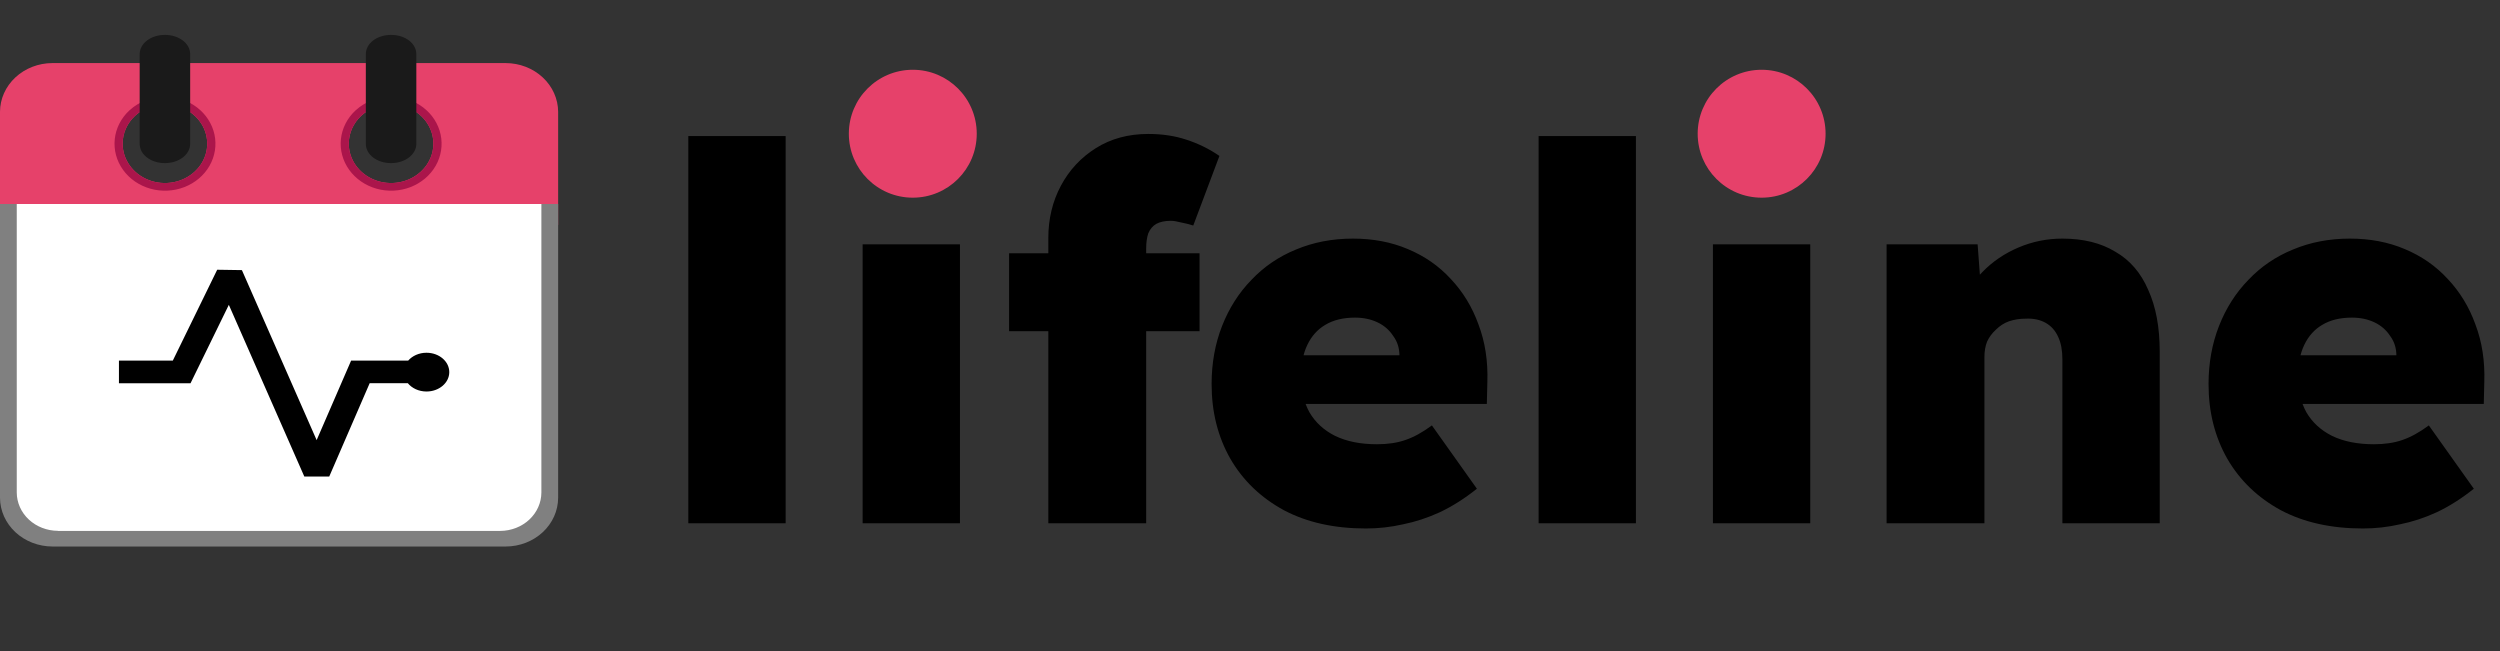 <svg width="215" height="56" viewBox="0 0 215 56" fill="none" xmlns="http://www.w3.org/2000/svg">
<rect x="0" y="0" width="215" height="56" fill="#333333" stroke="none"/>
<g clip-path="url(#clip0_123_91)">
<path fill-rule="evenodd" clip-rule="evenodd" d="M4.5 5.425H43.5C44.692 5.43 45.834 5.873 46.676 6.658C47.519 7.442 47.995 8.505 48 9.615V19.342H0V9.615C0.004 8.505 0.48 7.441 1.323 6.657C2.166 5.872 3.308 5.429 4.5 5.425ZM14.184 8.971C14.903 8.971 15.606 9.169 16.204 9.541C16.802 9.913 17.268 10.442 17.544 11.061C17.819 11.679 17.891 12.36 17.75 13.017C17.61 13.674 17.264 14.277 16.755 14.75C16.247 15.224 15.598 15.546 14.893 15.677C14.188 15.807 13.456 15.74 12.792 15.484C12.127 15.228 11.559 14.794 11.16 14.237C10.76 13.68 10.547 13.026 10.547 12.356C10.547 11.458 10.93 10.597 11.612 9.962C12.294 9.328 13.219 8.971 14.184 8.971ZM33.633 8.971C34.352 8.971 35.055 9.169 35.653 9.541C36.251 9.913 36.717 10.442 36.993 11.061C37.268 11.679 37.34 12.36 37.2 13.017C37.059 13.674 36.713 14.277 36.204 14.75C35.696 15.224 35.048 15.546 34.342 15.677C33.637 15.807 32.906 15.74 32.241 15.484C31.577 15.228 31.009 14.794 30.609 14.237C30.209 13.68 29.996 13.026 29.996 12.356C29.996 11.458 30.379 10.597 31.061 9.962C31.743 9.328 32.668 8.971 33.633 8.971Z" fill="#E6416A"/>
<path d="M43.5 47H4.5C3.308 46.995 2.167 46.552 1.324 45.768C0.481 44.983 0.005 43.92 0 42.811L0 17.545H48V42.804C47.998 43.915 47.523 44.98 46.68 45.766C45.837 46.553 44.694 46.996 43.5 47V47Z" fill="#808080"/>
<path fill-rule="evenodd" clip-rule="evenodd" d="M4.98 45.658H43.02C43.957 45.654 44.855 45.306 45.517 44.689C46.18 44.072 46.554 43.236 46.559 42.364V17.545H1.441V42.356C1.444 43.229 1.818 44.066 2.481 44.683C3.144 45.3 4.043 45.648 4.98 45.651V45.658Z" fill="white"/>
<path fill-rule="evenodd" clip-rule="evenodd" d="M33.633 8.32C34.637 8.319 35.61 8.642 36.387 9.234C37.164 9.827 37.696 10.651 37.893 11.568C38.09 12.484 37.939 13.436 37.467 14.261C36.994 15.086 36.229 15.732 35.302 16.091C34.375 16.45 33.342 16.498 32.381 16.227C31.42 15.957 30.59 15.384 30.031 14.607C29.473 13.831 29.221 12.898 29.318 11.967C29.416 11.037 29.857 10.167 30.566 9.505L30.609 9.469C31.417 8.733 32.502 8.32 33.633 8.32V8.32ZM33.633 8.971C34.352 8.971 35.055 9.169 35.653 9.541C36.251 9.913 36.717 10.442 36.993 11.061C37.268 11.679 37.34 12.36 37.2 13.017C37.059 13.674 36.713 14.277 36.204 14.75C35.696 15.224 35.048 15.546 34.342 15.677C33.637 15.807 32.906 15.74 32.241 15.484C31.577 15.228 31.009 14.794 30.609 14.237C30.209 13.68 29.996 13.026 29.996 12.356C29.996 11.458 30.379 10.597 31.061 9.962C31.743 9.328 32.668 8.971 33.633 8.971V8.971Z" fill="#AB154B"/>
<path fill-rule="evenodd" clip-rule="evenodd" d="M14.184 8.32C15.188 8.319 16.161 8.642 16.938 9.234C17.715 9.827 18.247 10.651 18.444 11.568C18.641 12.484 18.49 13.436 18.018 14.261C17.545 15.086 16.78 15.732 15.853 16.091C14.925 16.45 13.893 16.498 12.932 16.227C11.971 15.957 11.14 15.384 10.582 14.607C10.023 13.831 9.771 12.898 9.869 11.967C9.967 11.037 10.408 10.167 11.117 9.505L11.16 9.469C11.968 8.733 13.053 8.321 14.184 8.32ZM14.184 8.971C14.903 8.971 15.606 9.169 16.204 9.541C16.802 9.913 17.268 10.442 17.544 11.061C17.819 11.679 17.891 12.36 17.75 13.017C17.61 13.674 17.264 14.277 16.755 14.75C16.247 15.224 15.598 15.546 14.893 15.677C14.188 15.807 13.456 15.74 12.792 15.484C12.127 15.228 11.559 14.794 11.16 14.237C10.76 13.68 10.547 13.026 10.547 12.356C10.547 11.458 10.93 10.597 11.612 9.962C12.294 9.328 13.219 8.971 14.184 8.971Z" fill="#AB154B"/>
<path d="M31.461 4.658C31.461 3.727 32.422 3 33.633 3C34.844 3 35.805 3.727 35.805 4.658V12.371C35.805 13.284 34.836 14.029 33.633 14.029C32.43 14.029 31.461 13.302 31.461 12.371V4.658V4.658Z" fill="#1A1A1A"/>
<path d="M12.012 4.658C12.012 3.727 12.984 3 14.184 3C15.383 3 16.355 3.727 16.355 4.658V12.371C16.355 13.284 15.387 14.029 14.184 14.029C12.98 14.029 12.012 13.302 12.012 12.371V4.658Z" fill="#1A1A1A"/>
<g clip-path="url(#clip1_123_91)">
<path fill-rule="evenodd" clip-rule="evenodd" d="M36.679 30.336C37.761 30.336 38.638 31.082 38.638 32.003C38.638 32.922 37.761 33.67 36.679 33.67C36.014 33.67 35.426 33.386 35.073 32.955H31.792L28.315 40.98L26.172 40.984L19.68 26.217L16.68 32.357L16.386 32.959H10.229V31.009H14.863L18.679 23.197L20.804 23.23L27.231 37.851L29.92 31.649L30.195 31.013H35.103C35.461 30.604 36.032 30.336 36.679 30.336Z" fill="black"/>
</g>
</g>
<path d="M59.195 45V11.7H67.565V45H59.195ZM74.186 45V21.015H82.556V45H74.186ZM78.371 16.47C76.841 16.47 75.656 16.125 74.816 15.435C73.976 14.715 73.556 13.71 73.556 12.42C73.556 11.22 73.976 10.245 74.816 9.495C75.686 8.715 76.871 8.325 78.371 8.325C79.871 8.325 81.041 8.685 81.881 9.405C82.751 10.095 83.186 11.1 83.186 12.42C83.186 13.62 82.751 14.595 81.881 15.345C81.011 16.095 79.841 16.47 78.371 16.47ZM90.156 45V20.475C90.156 18.825 90.516 17.325 91.236 15.975C91.956 14.625 92.961 13.545 94.251 12.735C95.541 11.925 97.041 11.52 98.751 11.52C99.951 11.52 101.046 11.685 102.036 12.015C103.056 12.345 104.001 12.81 104.871 13.41L102.621 19.395C102.231 19.275 101.871 19.185 101.541 19.125C101.211 19.035 100.926 18.99 100.686 18.99C100.176 18.99 99.756 19.08 99.426 19.26C99.126 19.44 98.901 19.71 98.751 20.07C98.631 20.43 98.571 20.865 98.571 21.375V45H94.386C93.366 45 92.496 45 91.776 45C91.086 45 90.546 45 90.156 45ZM86.781 28.485V21.78H103.161V28.485H86.781ZM117.473 45.45C114.743 45.45 112.388 44.925 110.408 43.875C108.428 42.795 106.898 41.325 105.818 39.465C104.738 37.575 104.198 35.43 104.198 33.03C104.198 31.23 104.498 29.565 105.098 28.035C105.698 26.505 106.538 25.185 107.618 24.075C108.698 22.935 109.973 22.065 111.443 21.465C112.943 20.835 114.578 20.52 116.348 20.52C118.088 20.52 119.663 20.82 121.073 21.42C122.513 22.02 123.743 22.875 124.763 23.985C125.813 25.095 126.608 26.4 127.148 27.9C127.718 29.4 127.973 31.05 127.913 32.85L127.868 34.74H108.968L107.933 30.555H121.163L120.353 31.455V30.6C120.353 29.94 120.173 29.37 119.813 28.89C119.483 28.38 119.033 27.99 118.463 27.72C117.893 27.45 117.248 27.315 116.528 27.315C115.508 27.315 114.653 27.525 113.963 27.945C113.303 28.335 112.793 28.905 112.433 29.655C112.073 30.405 111.893 31.305 111.893 32.355C111.893 33.555 112.133 34.59 112.613 35.46C113.123 36.33 113.858 37.005 114.818 37.485C115.808 37.965 117.008 38.205 118.418 38.205C119.348 38.205 120.158 38.085 120.848 37.845C121.568 37.605 122.333 37.185 123.143 36.585L127.013 42.03C125.963 42.87 124.898 43.545 123.818 44.055C122.768 44.535 121.718 44.88 120.668 45.09C119.618 45.33 118.553 45.45 117.473 45.45ZM132.32 45V11.7H140.69V45H132.32ZM147.311 45V21.015H155.681V45H147.311ZM151.496 16.47C149.966 16.47 148.781 16.125 147.941 15.435C147.101 14.715 146.681 13.71 146.681 12.42C146.681 11.22 147.101 10.245 147.941 9.495C148.811 8.715 149.996 8.325 151.496 8.325C152.996 8.325 154.166 8.685 155.006 9.405C155.876 10.095 156.311 11.1 156.311 12.42C156.311 13.62 155.876 14.595 155.006 15.345C154.136 16.095 152.966 16.47 151.496 16.47ZM162.246 45V21.015H170.076L170.436 25.875L168.726 26.415C169.026 25.275 169.611 24.27 170.481 23.4C171.351 22.5 172.386 21.795 173.586 21.285C174.786 20.775 176.046 20.52 177.366 20.52C179.166 20.52 180.681 20.895 181.911 21.645C183.171 22.365 184.116 23.46 184.746 24.93C185.406 26.37 185.736 28.14 185.736 30.24V45H177.366V30.915C177.366 30.135 177.246 29.49 177.006 28.98C176.766 28.44 176.406 28.035 175.926 27.765C175.446 27.495 174.876 27.375 174.216 27.405C173.706 27.405 173.226 27.48 172.776 27.63C172.356 27.78 171.981 28.02 171.651 28.35C171.321 28.65 171.066 28.995 170.886 29.385C170.736 29.775 170.661 30.21 170.661 30.69V45H166.476C165.456 45 164.586 45 163.866 45C163.176 45 162.636 45 162.246 45ZM203.21 45.45C200.48 45.45 198.125 44.925 196.145 43.875C194.165 42.795 192.635 41.325 191.555 39.465C190.475 37.575 189.935 35.43 189.935 33.03C189.935 31.23 190.235 29.565 190.835 28.035C191.435 26.505 192.275 25.185 193.355 24.075C194.435 22.935 195.71 22.065 197.18 21.465C198.68 20.835 200.315 20.52 202.085 20.52C203.825 20.52 205.4 20.82 206.81 21.42C208.25 22.02 209.48 22.875 210.5 23.985C211.55 25.095 212.345 26.4 212.885 27.9C213.455 29.4 213.71 31.05 213.65 32.85L213.605 34.74H194.705L193.67 30.555H206.9L206.09 31.455V30.6C206.09 29.94 205.91 29.37 205.55 28.89C205.22 28.38 204.77 27.99 204.2 27.72C203.63 27.45 202.985 27.315 202.265 27.315C201.245 27.315 200.39 27.525 199.7 27.945C199.04 28.335 198.53 28.905 198.17 29.655C197.81 30.405 197.63 31.305 197.63 32.355C197.63 33.555 197.87 34.59 198.35 35.46C198.86 36.33 199.595 37.005 200.555 37.485C201.545 37.965 202.745 38.205 204.155 38.205C205.085 38.205 205.895 38.085 206.585 37.845C207.305 37.605 208.07 37.185 208.88 36.585L212.75 42.03C211.7 42.87 210.635 43.545 209.555 44.055C208.505 44.535 207.455 44.88 206.405 45.09C205.355 45.33 204.29 45.45 203.21 45.45Z" fill="black"/>
<circle cx="78.5" cy="11.5" r="5.5" fill="#E6416A"/>
<circle cx="151.5" cy="11.5" r="5.5" fill="#E6416A"/>
<defs>
<clipPath id="clip0_123_91">
<rect width="48" height="44" fill="white" transform="translate(0 3)"/>
</clipPath>
<clipPath id="clip1_123_91">
<rect width="28.408" height="17.787" fill="white" transform="translate(10.229 23.197)"/>
</clipPath>
</defs>
</svg>
